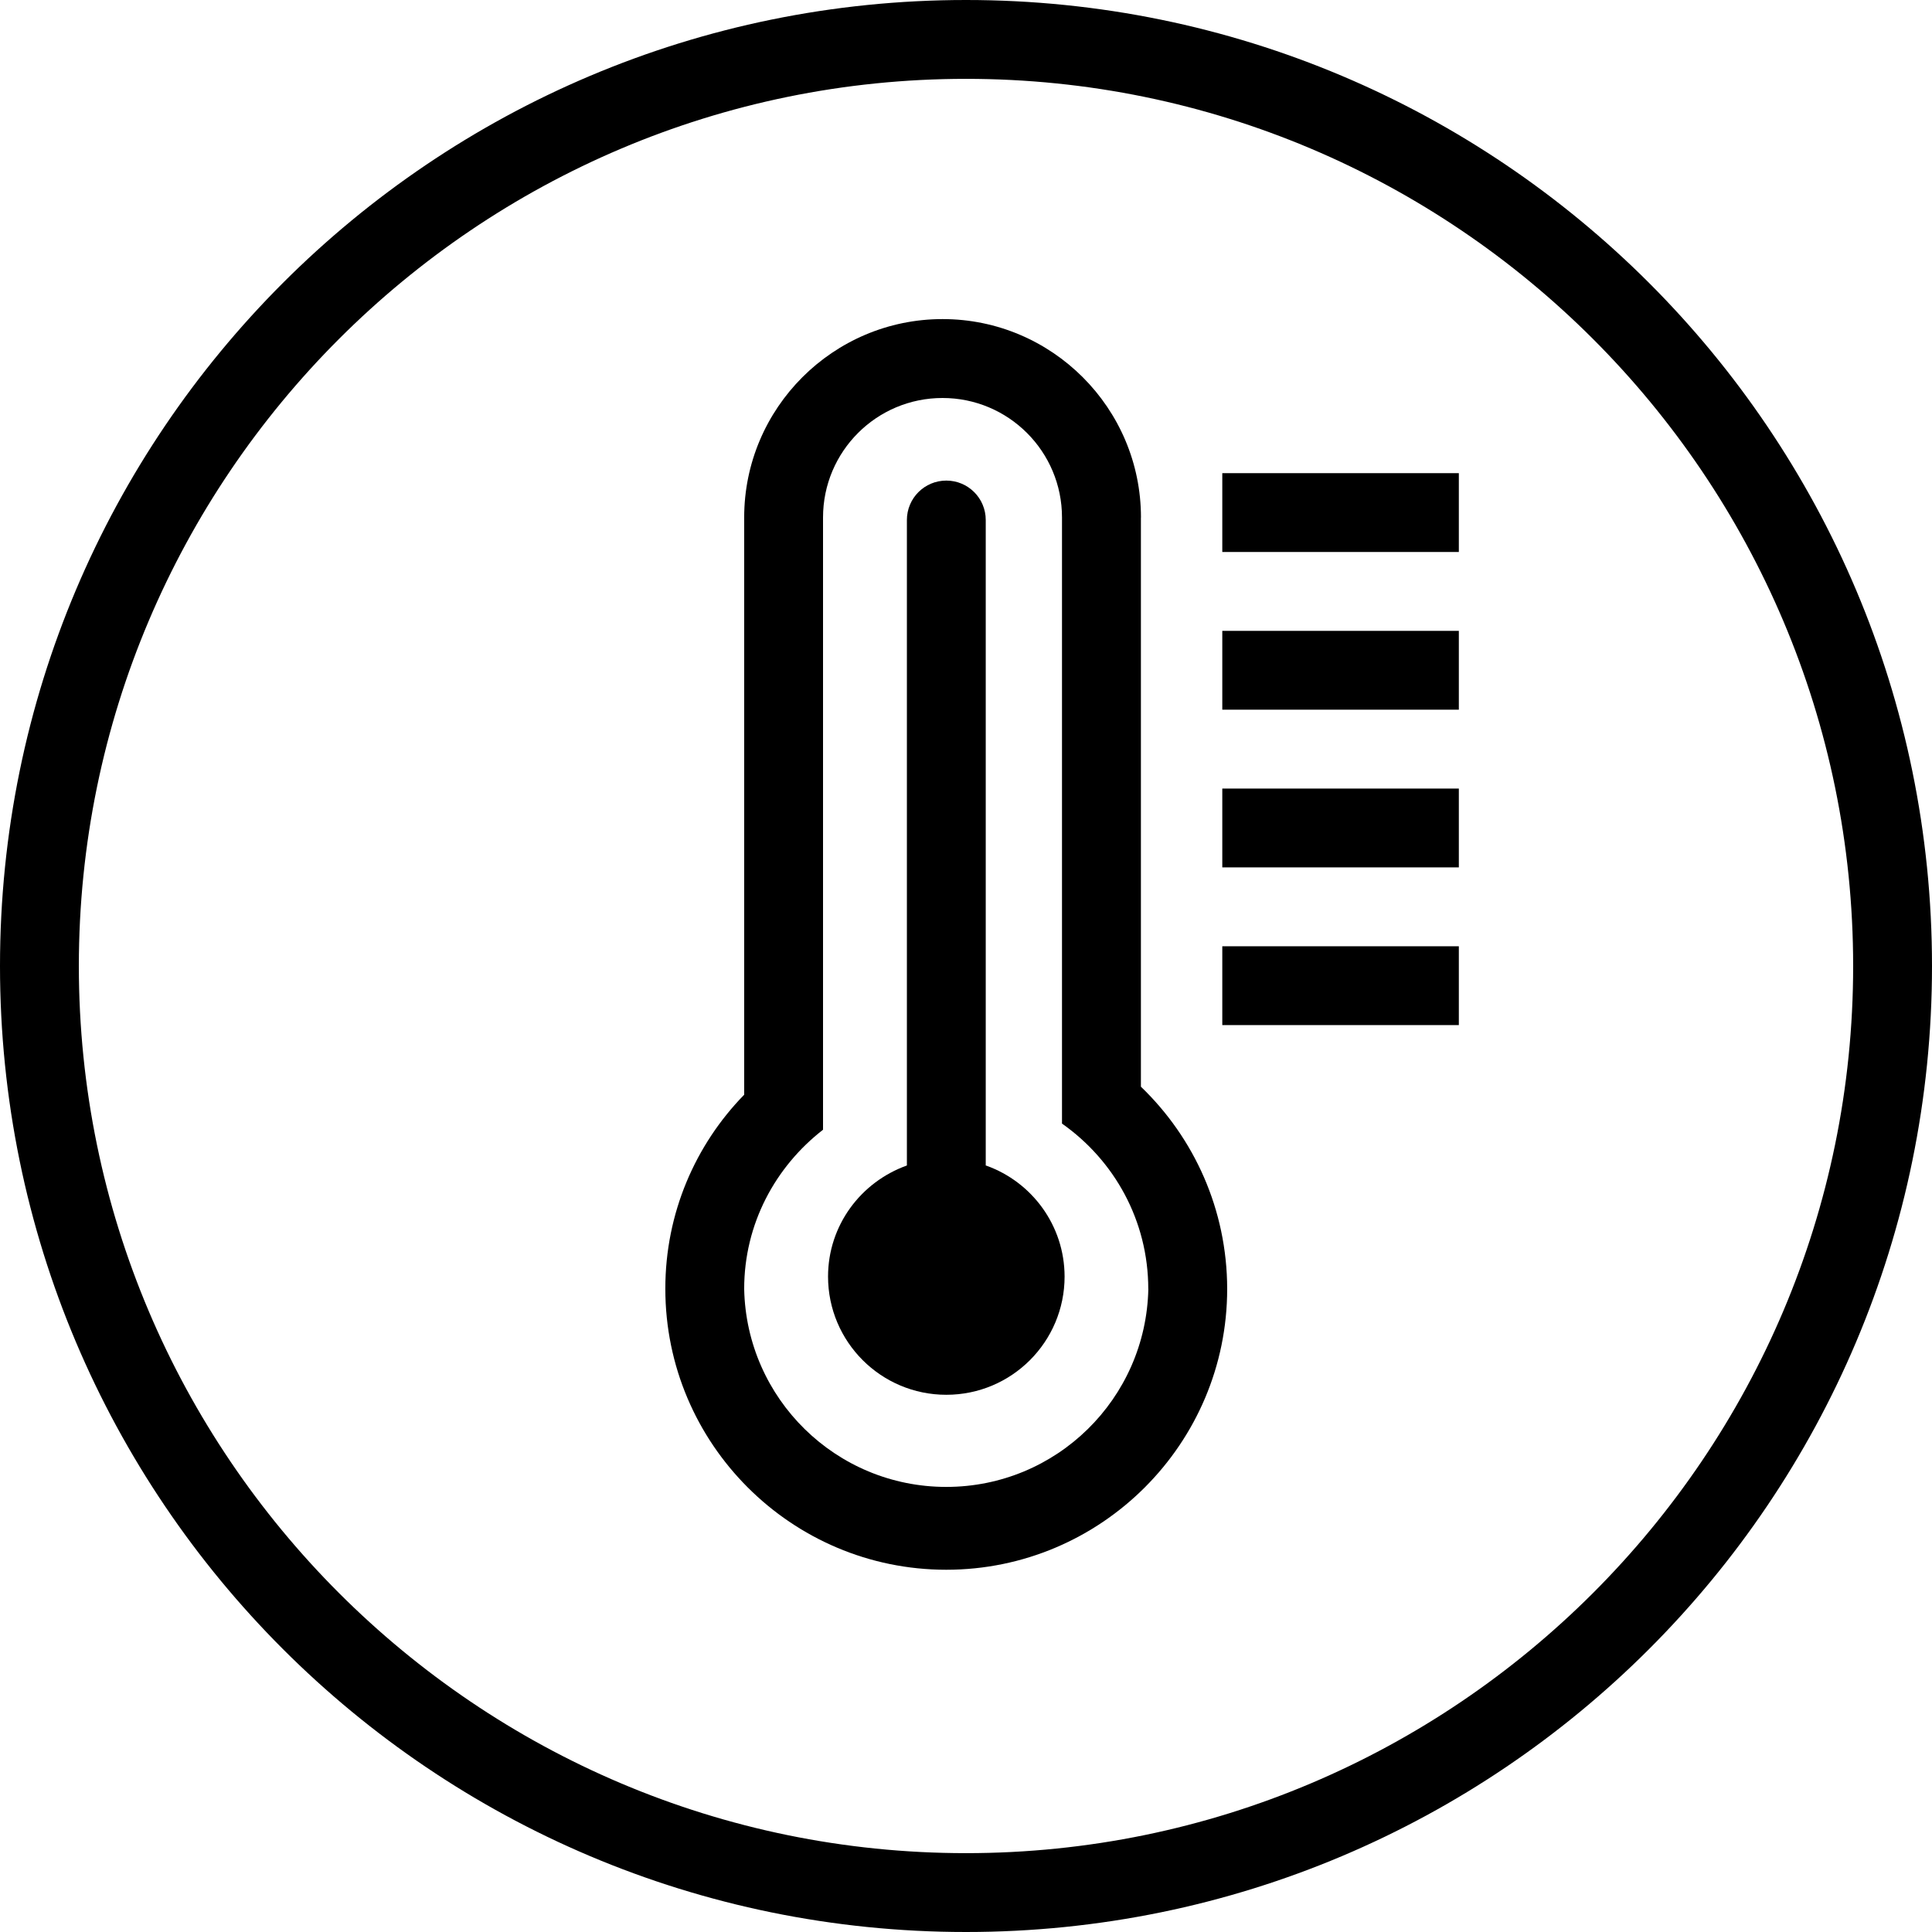 <!-- Generated by IcoMoon.io -->
<svg version="1.1" xmlns="http://www.w3.org/2000/svg" width="32" height="32" viewBox="0 0 32 32">
<title>thermometer</title>
<path d="M16 0c-8.837 0-16 7.163-16 16s7.163 16 16 16 16-7.163 16-16-7.163-16-16-16zM16 30.694c-8.103 0-14.694-6.592-14.694-14.694s6.591-14.694 14.694-14.694c8.102 0 14.694 6.591 14.694 14.694s-6.592 14.694-14.694 14.694z"></path>
<path d="M18.898 8.571c0-1.812-1.474-3.286-3.286-3.286s-3.286 1.474-3.286 3.286v9.561c-0.808 0.828-1.306 1.961-1.306 3.21 0 0.002 0 0.003 0 0.005v-0c0 2.566 2.087 4.653 4.653 4.653s4.653-2.087 4.653-4.653c-0.002-1.315-0.549-2.501-1.427-3.346l-0.002-0.001v-9.428zM19.020 21.347c-0.037 1.82-1.521 3.281-3.347 3.281s-3.31-1.461-3.347-3.278l-0-0.003c0-1.076 0.517-2.023 1.306-2.635v-10.141c0-1.093 0.886-1.979 1.979-1.979s1.979 0.886 1.979 1.979v10.039c0.868 0.611 1.428 1.609 1.429 2.737v0z"></path>
<path d="M16.327 19.304v-10.691c0-0.361-0.292-0.653-0.653-0.653s-0.653 0.292-0.653 0.653v0 10.691c-0.766 0.275-1.305 0.994-1.306 1.839v0c0 1.082 0.877 1.959 1.959 1.959s1.959-0.877 1.959-1.959v0c-0.002-0.845-0.54-1.564-1.293-1.835l-0.014-0.004zM20.245 7.837h3.918v1.306h-3.918zM20.245 10.449h3.918v1.306h-3.918zM20.245 13.061h3.918v1.306h-3.918zM20.245 15.673h3.918v1.306h-3.918z"></path>
</svg>
